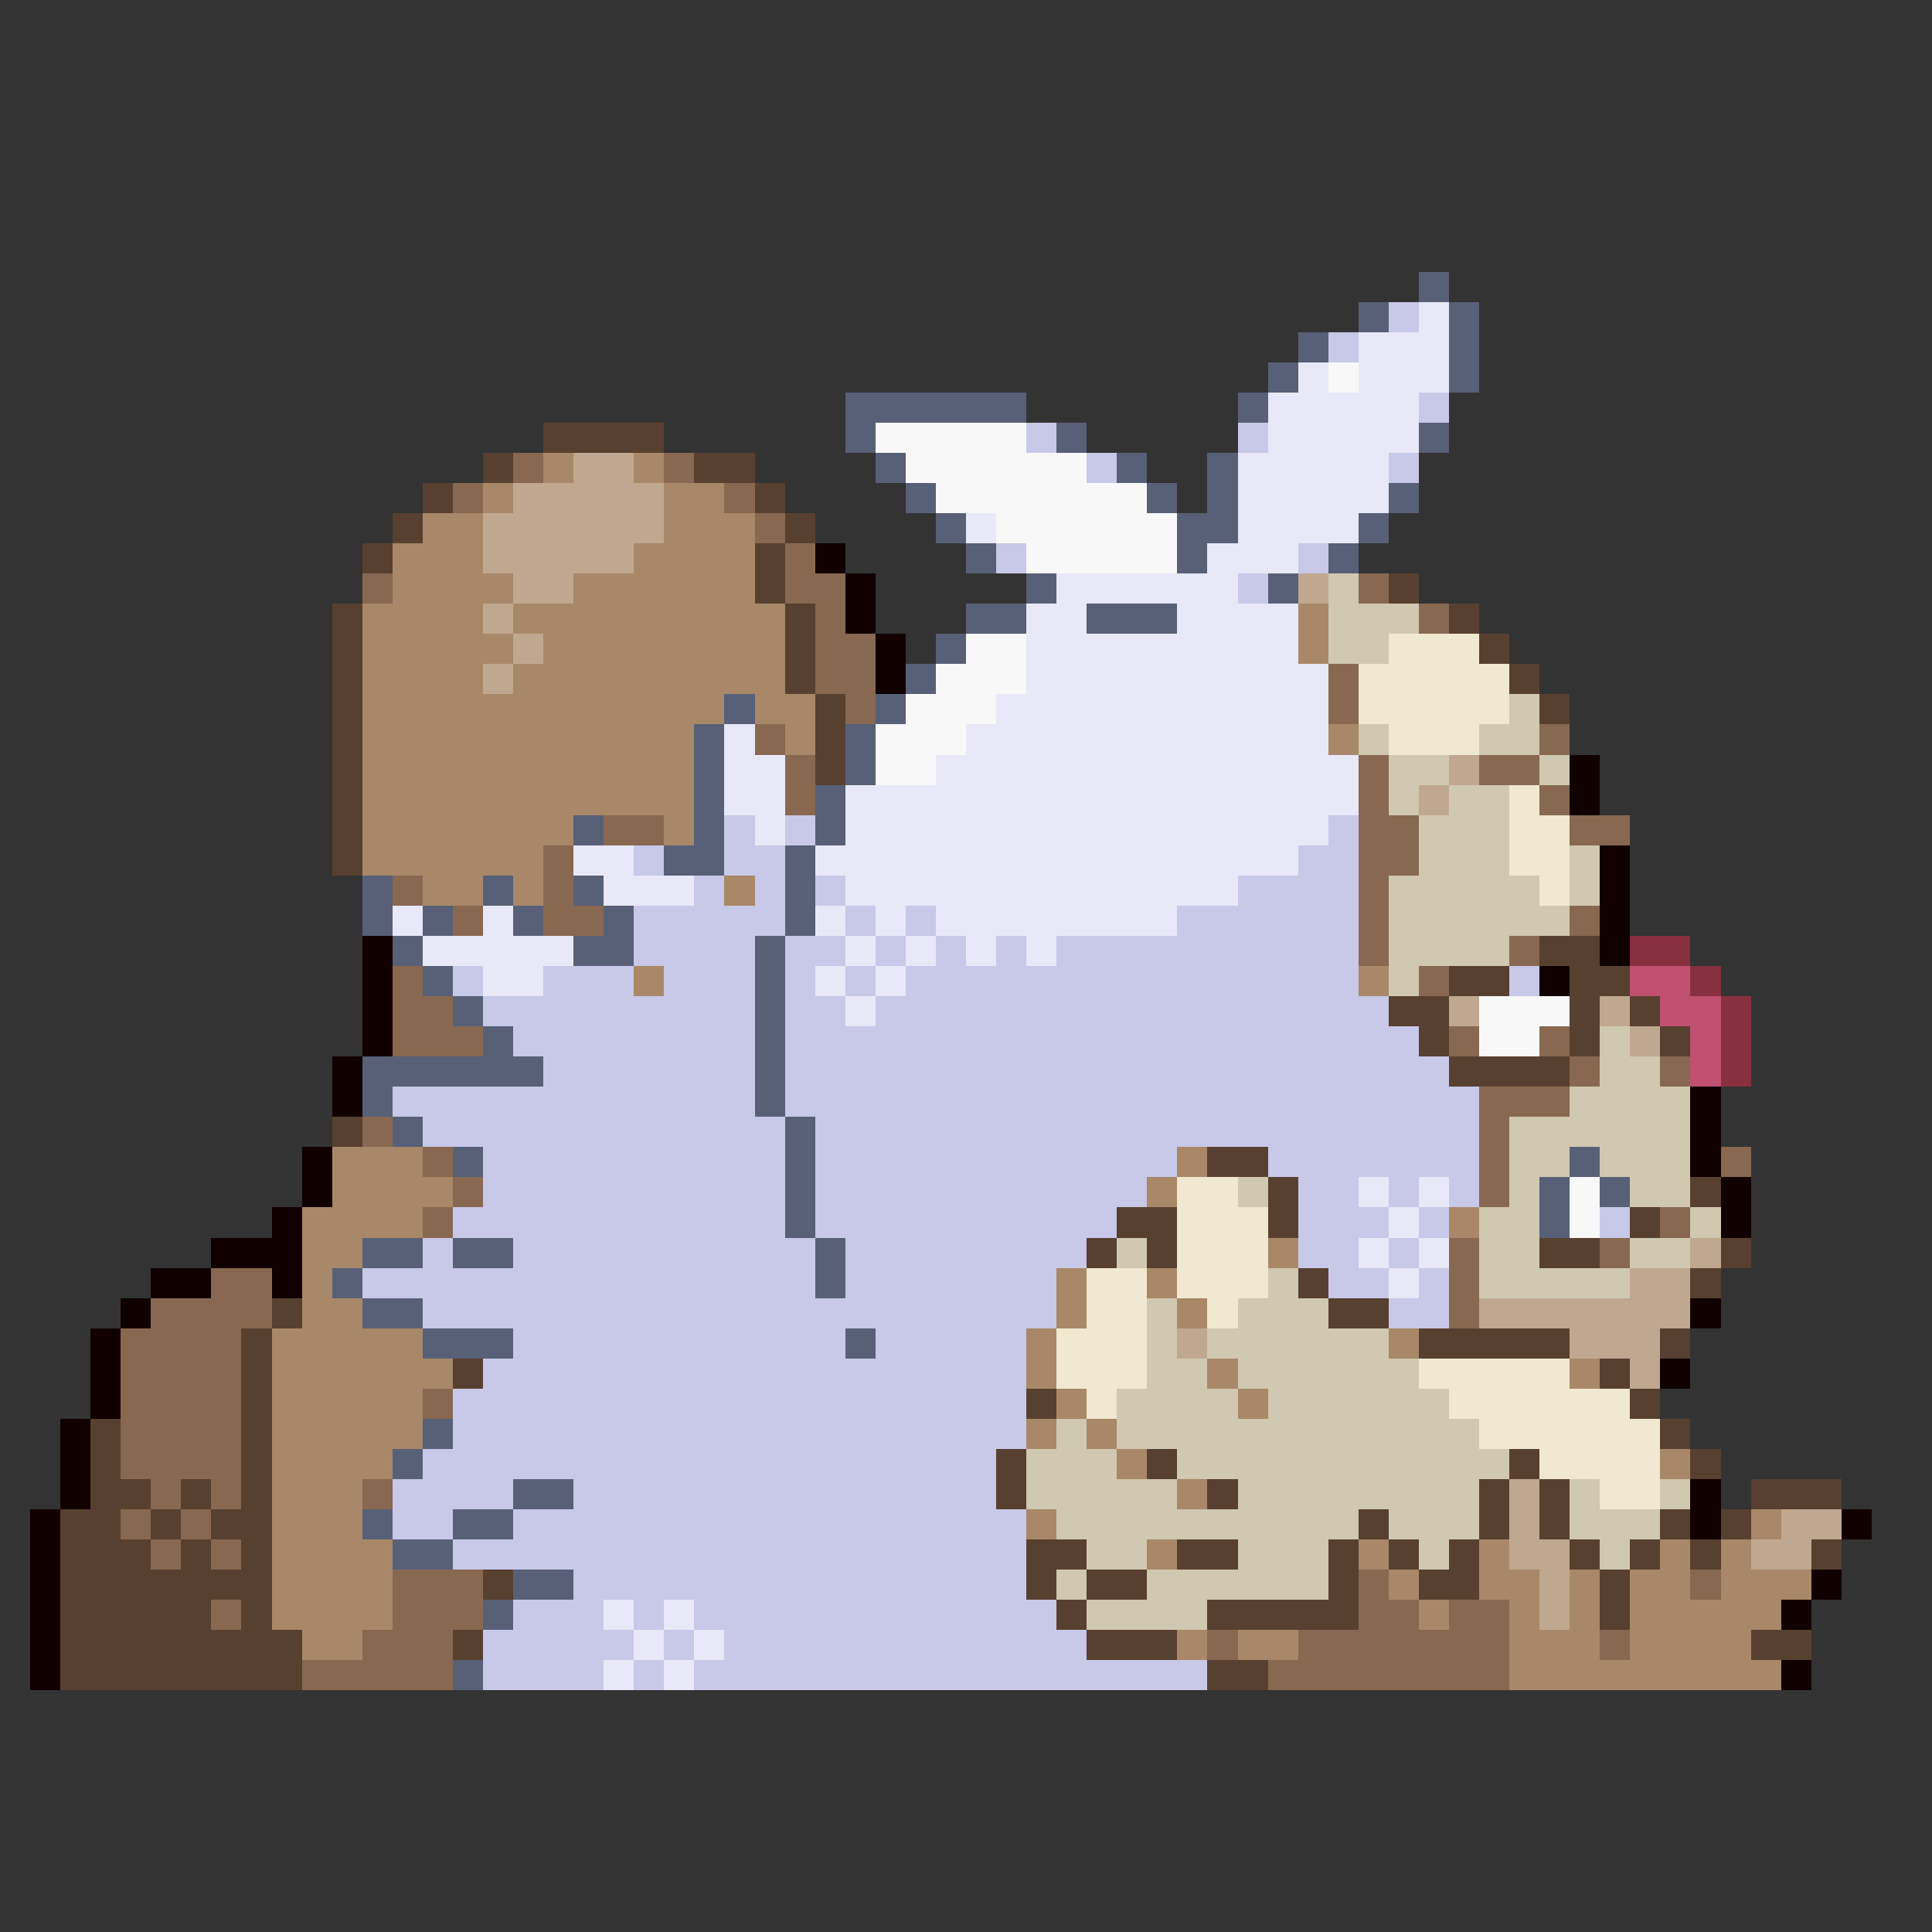 <svg xmlns="http://www.w3.org/2000/svg" viewBox="0 -0.5 64 64" shape-rendering="crispEdges">
<rect x="0" y="-0.5" width="64" height="64" fill="#333333" stroke="none"/>
<path stroke="#586078" d="M47 9h1M45 10h1M48 10h1M43 11h1M48 11h1M42 12h1M48 12h1M28 13h6M41 13h1M28 14h1M35 14h1M47 14h1M29 15h1M37 15h1M40 15h1M30 16h1M38 16h1M40 16h1M46 16h1M31 17h1M39 17h2M45 17h1M32 18h1M39 18h1M44 18h1M34 19h1M42 19h1M32 20h2M36 20h3M31 21h1M30 22h1M24 23h1M29 23h1M23 24h1M28 24h1M23 25h1M28 25h1M23 26h1M27 26h1M19 27h1M23 27h1M27 27h1M22 28h2M26 28h1M12 29h1M16 29h1M19 29h1M26 29h1M12 30h1M14 30h1M17 30h1M20 30h1M26 30h1M13 31h1M19 31h2M25 31h1M14 32h1M25 32h1M15 33h1M25 33h1M16 34h1M25 34h1M12 35h6M25 35h1M12 36h1M25 36h1M13 37h1M26 37h1M15 38h1M26 38h1M52 38h1M26 39h1M51 39h1M53 39h1M26 40h1M51 40h1M12 41h2M15 41h2M27 41h1M11 42h1M27 42h1M12 43h2M14 44h3M28 44h1M14 47h1M13 48h1M17 49h2M12 50h1M15 50h2M13 51h2M17 52h2M16 53h1M15 55h1" />
<path stroke="#c8c8e8" d="M46 10h1M44 11h1M47 13h1M34 14h1M41 14h1M36 15h1M46 15h1M33 18h1M43 18h1M41 19h1M24 27h1M26 27h1M44 27h1M21 28h1M24 28h2M43 28h2M23 29h1M25 29h1M27 29h1M41 29h4M21 30h5M28 30h1M30 30h1M39 30h6M21 31h4M26 31h2M29 31h1M31 31h1M33 31h1M35 31h10M15 32h1M18 32h3M22 32h3M26 32h1M28 32h1M30 32h15M50 32h1M16 33h9M26 33h2M29 33h17M17 34h8M26 34h21M18 35h7M26 35h22M13 36h12M26 36h23M14 37h12M27 37h22M16 38h10M27 38h12M42 38h7M16 39h10M27 39h11M43 39h2M46 39h1M48 39h1M15 40h11M27 40h10M43 40h3M47 40h1M53 40h1M14 41h1M17 41h10M28 41h8M43 41h2M46 41h1M12 42h15M28 42h7M44 42h2M47 42h1M14 43h21M46 43h2M17 44h11M29 44h5M16 45h18M15 46h19M15 47h19M14 48h19M13 49h4M19 49h14M13 50h2M17 50h17M15 51h19M19 52h15M17 53h3M21 53h1M23 53h12M16 54h5M22 54h1M24 54h12M16 55h4M21 55h1M23 55h17" />
<path stroke="#e8e8f8" d="M47 10h1M45 11h3M43 12h1M45 12h3M42 13h5M42 14h5M41 15h5M41 16h5M32 17h1M41 17h4M40 18h3M35 19h6M34 20h2M39 20h4M34 21h9M34 22h10M33 23h11M24 24h1M32 24h12M24 25h2M31 25h14M24 26h2M28 26h17M25 27h1M28 27h16M19 28h2M27 28h16M20 29h3M28 29h13M13 30h1M16 30h1M27 30h1M29 30h1M31 30h8M14 31h5M28 31h1M30 31h1M32 31h1M34 31h1M16 32h2M27 32h1M29 32h1M28 33h1M45 39h1M47 39h1M46 40h1M45 41h1M47 41h1M46 42h1M20 53h1M22 53h1M21 54h1M23 54h1M20 55h1M22 55h1" />
<path stroke="#f8f8f8" d="M44 12h1M29 14h5M30 15h6M31 16h7M33 17h6M34 18h5M32 21h2M31 22h3M30 23h3M29 24h3M29 25h2M49 33h3M49 34h2M52 39h1M52 40h1" />
<path stroke="#584030" d="M18 14h4M16 15h1M23 15h2M14 16h1M25 16h1M13 17h1M26 17h1M12 18h1M25 18h1M25 19h1M46 19h1M11 20h1M26 20h1M48 20h1M11 21h1M26 21h1M49 21h1M11 22h1M26 22h1M50 22h1M11 23h1M27 23h1M51 23h1M11 24h1M27 24h1M11 25h1M27 25h1M11 26h1M11 27h1M11 28h1M51 31h2M48 32h2M52 32h2M46 33h2M52 33h1M54 33h1M47 34h1M52 34h1M55 34h1M48 35h4M11 37h1M40 38h2M42 39h1M56 39h1M37 40h2M42 40h1M54 40h1M36 41h1M38 41h1M51 41h2M57 41h1M43 42h1M56 42h1M9 43h1M44 43h2M8 44h1M47 44h5M55 44h1M8 45h1M15 45h1M53 45h1M8 46h1M34 46h1M54 46h1M3 47h1M8 47h1M55 47h1M3 48h1M8 48h1M33 48h1M38 48h1M50 48h1M56 48h1M3 49h2M6 49h1M8 49h1M33 49h1M40 49h1M49 49h1M51 49h1M58 49h3M2 50h2M5 50h1M7 50h2M45 50h1M49 50h1M51 50h1M55 50h1M57 50h1M2 51h3M6 51h1M8 51h1M34 51h2M39 51h2M44 51h1M46 51h1M48 51h1M52 51h1M54 51h1M56 51h1M60 51h1M2 52h7M16 52h1M34 52h1M36 52h2M44 52h1M47 52h2M53 52h1M2 53h5M8 53h1M35 53h1M40 53h5M53 53h1M2 54h8M15 54h1M36 54h3M58 54h2M2 55h8M40 55h2" />
<path stroke="#886850" d="M17 15h1M22 15h1M15 16h1M24 16h1M25 17h1M26 18h1M12 19h1M26 19h2M45 19h1M27 20h1M47 20h1M27 21h2M27 22h2M44 22h1M28 23h1M44 23h1M25 24h1M51 24h1M26 25h1M45 25h1M49 25h2M26 26h1M45 26h1M51 26h1M20 27h2M45 27h2M52 27h2M18 28h1M45 28h2M13 29h1M18 29h1M45 29h1M15 30h1M18 30h2M45 30h1M52 30h1M45 31h1M50 31h1M13 32h1M47 32h1M13 33h2M13 34h3M48 34h1M51 34h1M52 35h1M55 35h1M49 36h3M12 37h1M49 37h1M14 38h1M49 38h1M57 38h1M15 39h1M49 39h1M14 40h1M55 40h1M48 41h1M53 41h1M7 42h2M48 42h1M5 43h4M48 43h1M4 44h4M4 45h4M4 46h4M14 46h1M4 47h4M4 48h4M5 49h1M7 49h1M12 49h1M4 50h1M6 50h1M5 51h1M7 51h1M13 52h3M45 52h1M56 52h1M7 53h1M13 53h3M45 53h2M48 53h2M12 54h3M40 54h1M43 54h7M53 54h1M10 55h5M42 55h8" />
<path stroke="#a88868" d="M18 15h1M21 15h1M16 16h1M22 16h2M14 17h2M22 17h3M13 18h3M21 18h4M13 19h4M19 19h6M12 20h4M17 20h9M43 20h1M12 21h5M18 21h8M43 21h1M12 22h4M17 22h9M12 23h12M25 23h2M12 24h11M26 24h1M44 24h1M12 25h11M12 26h11M12 27h7M22 27h1M12 28h6M14 29h2M17 29h1M24 29h1M21 32h1M45 32h1M11 38h3M39 38h1M11 39h4M38 39h1M10 40h4M48 40h1M10 41h2M42 41h1M10 42h1M35 42h1M38 42h1M10 43h2M35 43h1M39 43h1M9 44h5M34 44h1M46 44h1M9 45h6M34 45h1M40 45h1M52 45h1M9 46h5M35 46h1M41 46h1M9 47h5M34 47h1M36 47h1M9 48h4M37 48h1M55 48h1M9 49h3M39 49h1M9 50h3M34 50h1M58 50h1M9 51h4M38 51h1M45 51h1M49 51h1M55 51h1M57 51h1M9 52h4M46 52h1M49 52h2M52 52h1M54 52h2M57 52h3M9 53h4M47 53h1M50 53h1M52 53h1M54 53h5M10 54h2M39 54h1M41 54h2M50 54h3M54 54h4M50 55h9" />
<path stroke="#c0a890" d="M19 15h2M17 16h5M16 17h6M16 18h5M17 19h2M43 19h1M16 20h1M17 21h1M16 22h1M48 25h1M47 26h1M48 33h1M53 33h1M54 34h1M56 41h1M54 42h2M49 43h7M39 44h1M52 44h3M54 45h1M50 49h1M50 50h1M59 50h2M50 51h2M58 51h2M51 52h1M51 53h1" />
<path stroke="#100000" d="M27 18h1M28 19h1M28 20h1M29 21h1M29 22h1M52 25h1M52 26h1M53 28h1M53 29h1M53 30h1M12 31h1M53 31h1M12 32h1M51 32h1M12 33h1M12 34h1M11 35h1M11 36h1M56 36h1M56 37h1M10 38h1M56 38h1M10 39h1M57 39h1M9 40h1M57 40h1M7 41h3M5 42h2M9 42h1M4 43h1M56 43h1M3 44h1M3 45h1M55 45h1M3 46h1M2 47h1M2 48h1M2 49h1M56 49h1M1 50h1M56 50h1M61 50h1M1 51h1M1 52h1M60 52h1M1 53h1M59 53h1M1 54h1M1 55h1M59 55h1" />
<path stroke="#d0c8b0" d="M44 19h1M44 20h3M44 21h2M50 23h1M45 24h1M49 24h2M46 25h2M51 25h1M46 26h1M48 26h2M47 27h3M47 28h3M52 28h1M46 29h5M52 29h1M46 30h6M46 31h4M46 32h1M53 34h1M53 35h2M52 36h4M50 37h6M50 38h2M53 38h3M41 39h1M50 39h1M54 39h2M49 40h2M56 40h1M37 41h1M49 41h2M54 41h2M42 42h1M49 42h5M38 43h1M41 43h3M38 44h1M40 44h6M38 45h2M41 45h6M37 46h4M42 46h6M35 47h1M37 47h12M34 48h3M39 48h11M34 49h5M41 49h8M52 49h1M55 49h1M35 50h10M46 50h3M52 50h3M36 51h2M41 51h3M47 51h1M53 51h1M35 52h1M38 52h6M36 53h4" />
<path stroke="#f0e8d0" d="M46 21h3M45 22h5M45 23h5M46 24h3M50 26h1M50 27h2M50 28h2M51 29h1M39 39h2M39 40h3M39 41h3M36 42h2M39 42h3M36 43h2M40 43h1M35 44h3M35 45h3M47 45h5M36 46h1M48 46h6M49 47h6M51 48h4M53 49h2" />
<path stroke="#883040" d="M54 31h2M56 32h1M57 33h1M57 34h1M57 35h1" />
<path stroke="#c05070" d="M54 32h2M55 33h2M56 34h1M56 35h1" />
</svg>